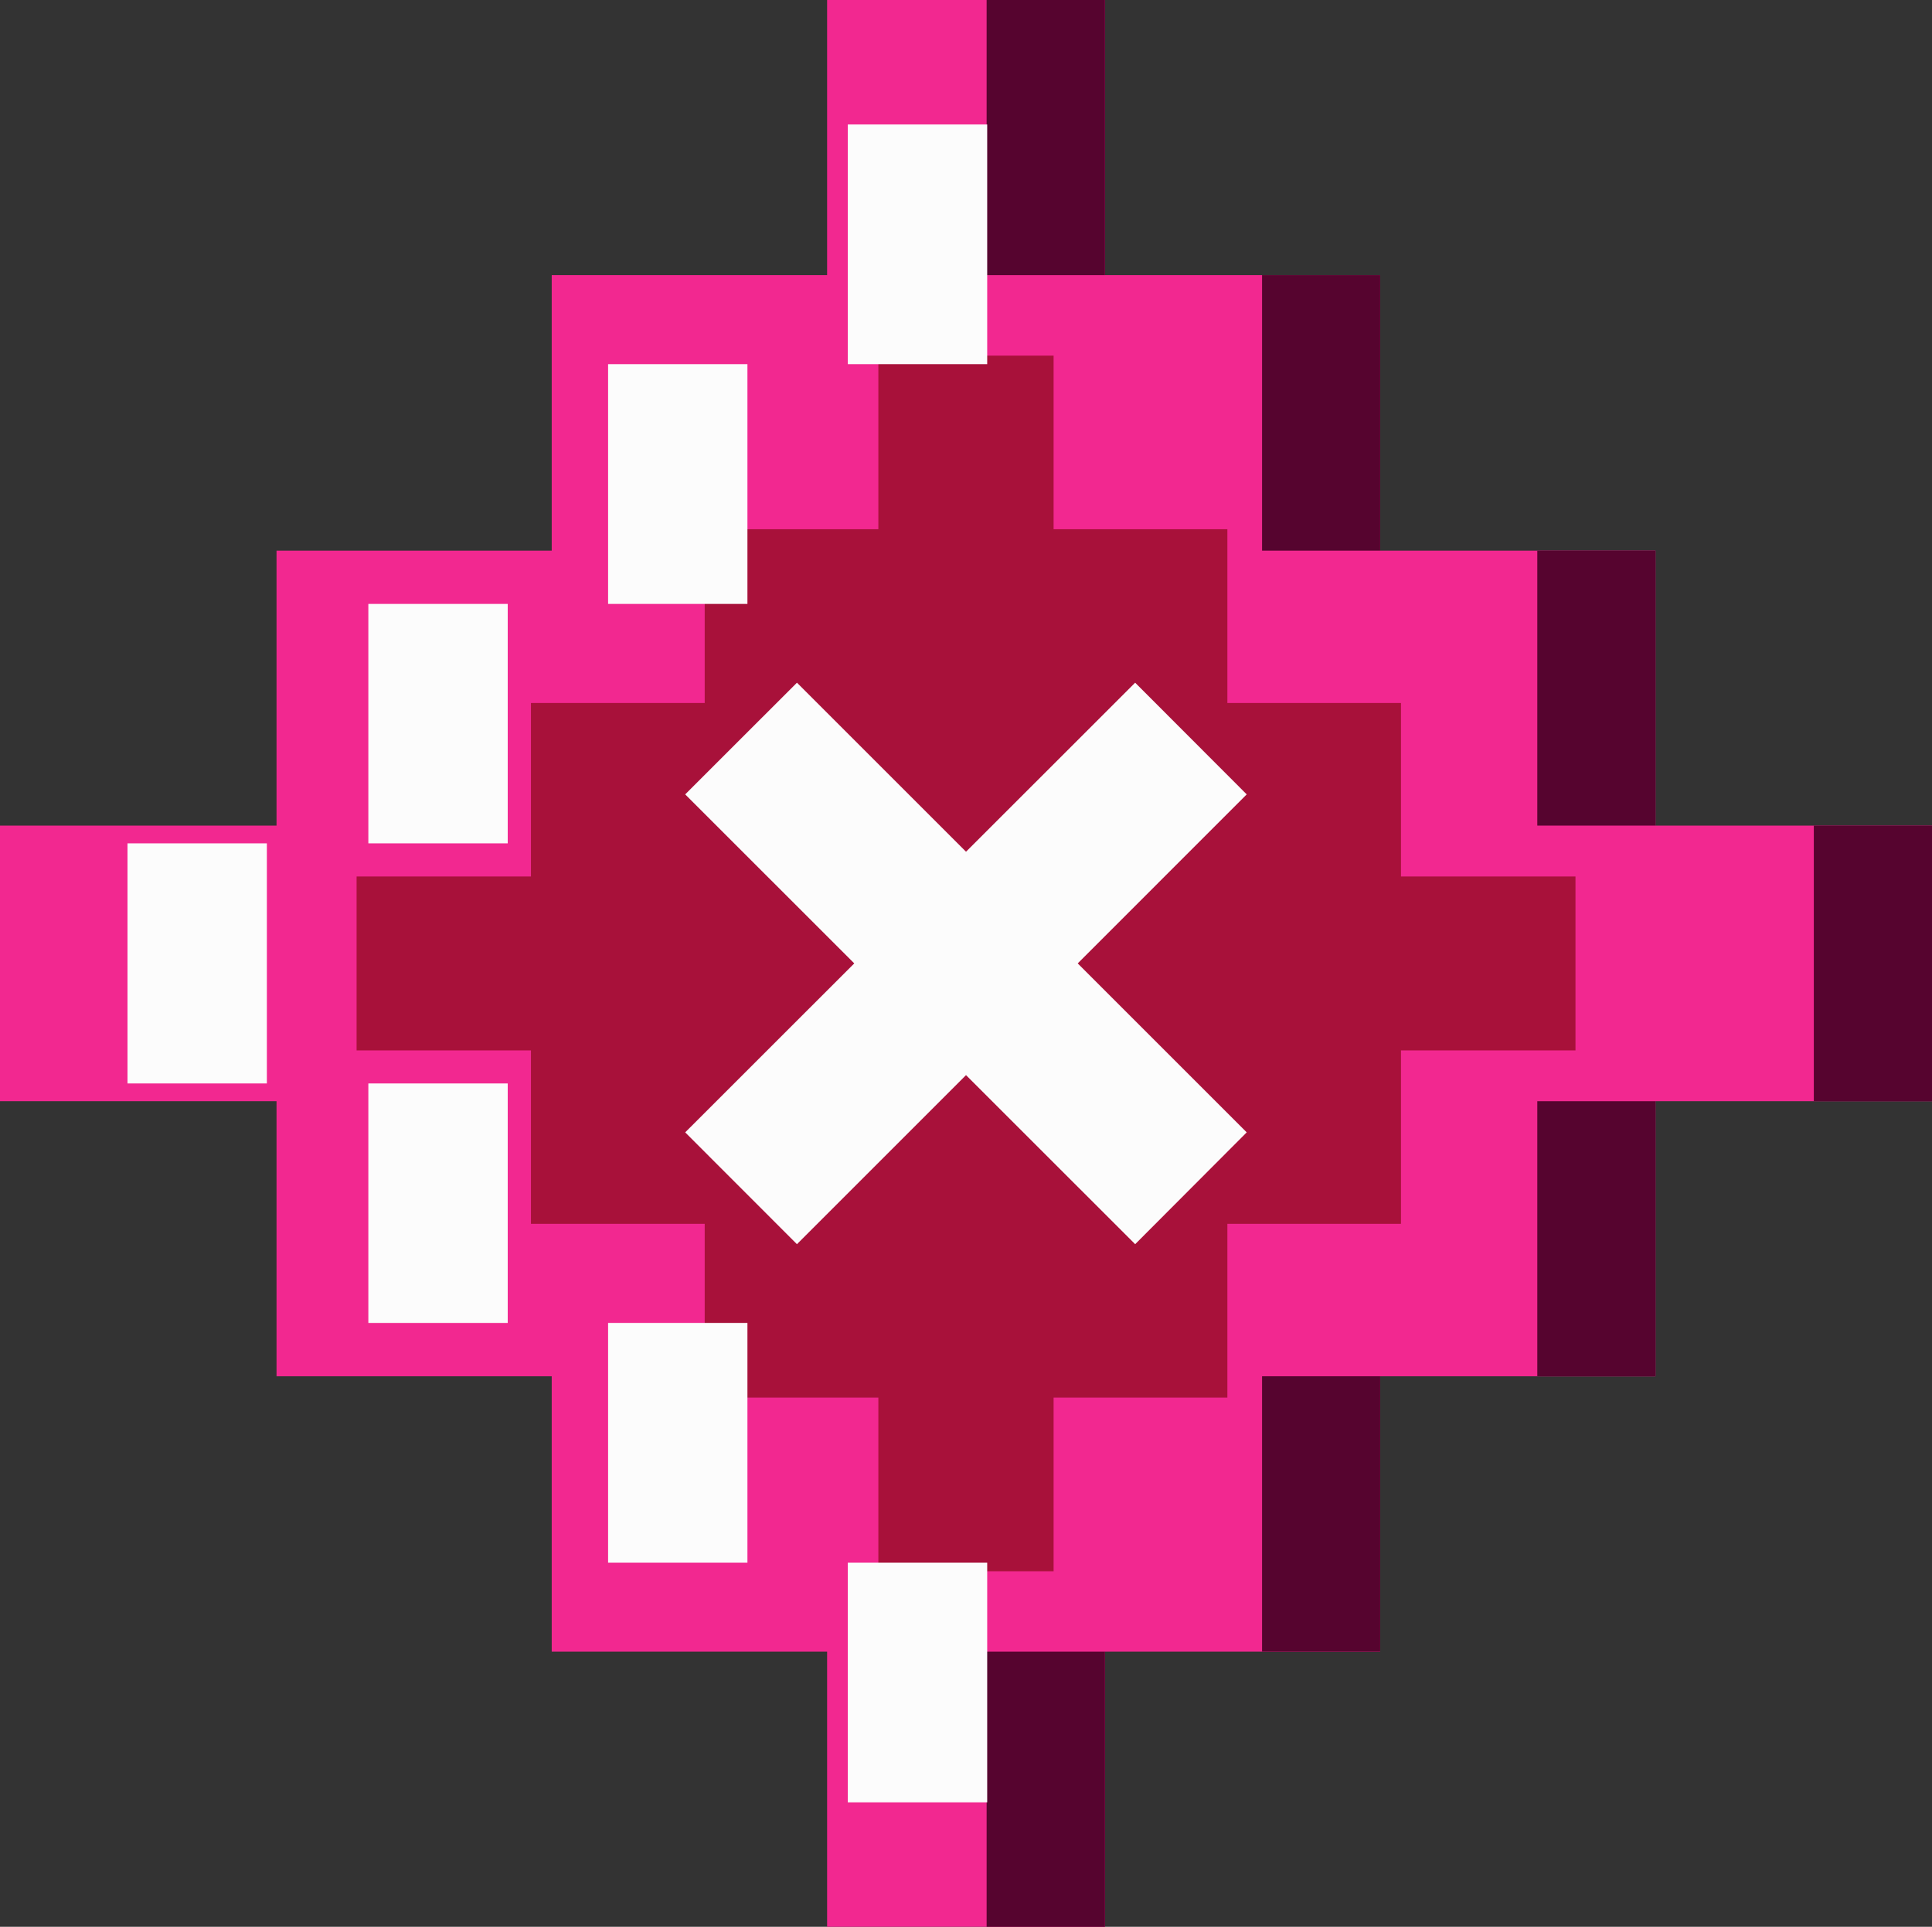 <svg xmlns="http://www.w3.org/2000/svg" width="1080" height="1077.29" viewBox="0 0 1080 1077.29"><rect x="0" y="0" width="1080" height="1077.29" fill="#333333" stroke="none"/><g id="Layer_2" data-name="Layer 2"><g id="Gaming04_309640224"><g id="Gaming04_309640224-2" data-name="Gaming04_309640224"><path d="M925.42 461.6V307.88H771.52V153.83H617.67V0H462.36V153.83H308.42V307.88H154.58V461.6H0V461.78 615.56 615.7H154.58V769.47H308.42V923.43H462.36v153.86H617.67V923.43H771.52V769.47H925.42V615.7H1080V615.56 461.78 461.6H925.42z" fill="#f22890"/><path d="M705.5 153.83h66.03v154.05H705.5z" fill="#56042f"/><path d="M551.53.0h66.15v153.83H551.53z" fill="#56042f"/><path d="M859.36 307.88h66.06V461.6H859.36z" fill="#56042f"/><path d="M551.53 923.43h66.15v153.86H551.53z" fill="#56042f"/><path d="M1013.94 461.6V461.78 615.56 615.7H1080V615.56 461.78 461.6H1013.94z" fill="#56042f"/><path d="M859.36 615.7h66.06v153.78H859.36z" fill="#56042f"/><path d="M705.5 769.47h66.03v153.96H705.5z" fill="#56042f"/><path d="M783.15 490.05V393.06H686.11V295.9H588.97V198.85v0H491.01v0V295.9H393.94V393.06H296.81V490.05H199.34V490.16 587.13 587.29h97.47V684.23h97.13V781.37h97.07V878.5v0H588.97v0-97.13H686.11V684.23H783.15V587.29H880.71V587.13 490.16 490.05H783.15z" fill="#a8113a"/><path d="M205.91 337.66h77.91v133.86H205.91z" fill="#fcfcfc"/><path d="M473.92 69.59h77.93V203.6H473.92z" fill="#fcfcfc"/><path d="M71.27 471.74V605.58 605.77H149.18V605.58 471.74 471.52H71.27V471.74z" fill="#fcfcfc"/><path d="M339.93 203.6h77.89v134.06H339.93z" fill="#fcfcfc"/><path d="M205.91 605.77h77.91v133.9H205.91z" fill="#fcfcfc"/><path d="M473.92 873.72h77.93v133.98H473.92z" fill="#fcfcfc"/><path d="M339.93 739.66h77.89v134.06H339.93z" fill="#fcfcfc"/><path d="M696.92 444.15 634.56 381.7 540.01 476.21 445.5 381.7 383.03 444.15 477.54 538.65 383.03 633.12 445.5 695.64 540.01 601.11 634.56 695.64 696.92 633.12 602.45 538.65 696.92 444.15z" fill="#fcfcfc"/></g></g></g></svg>